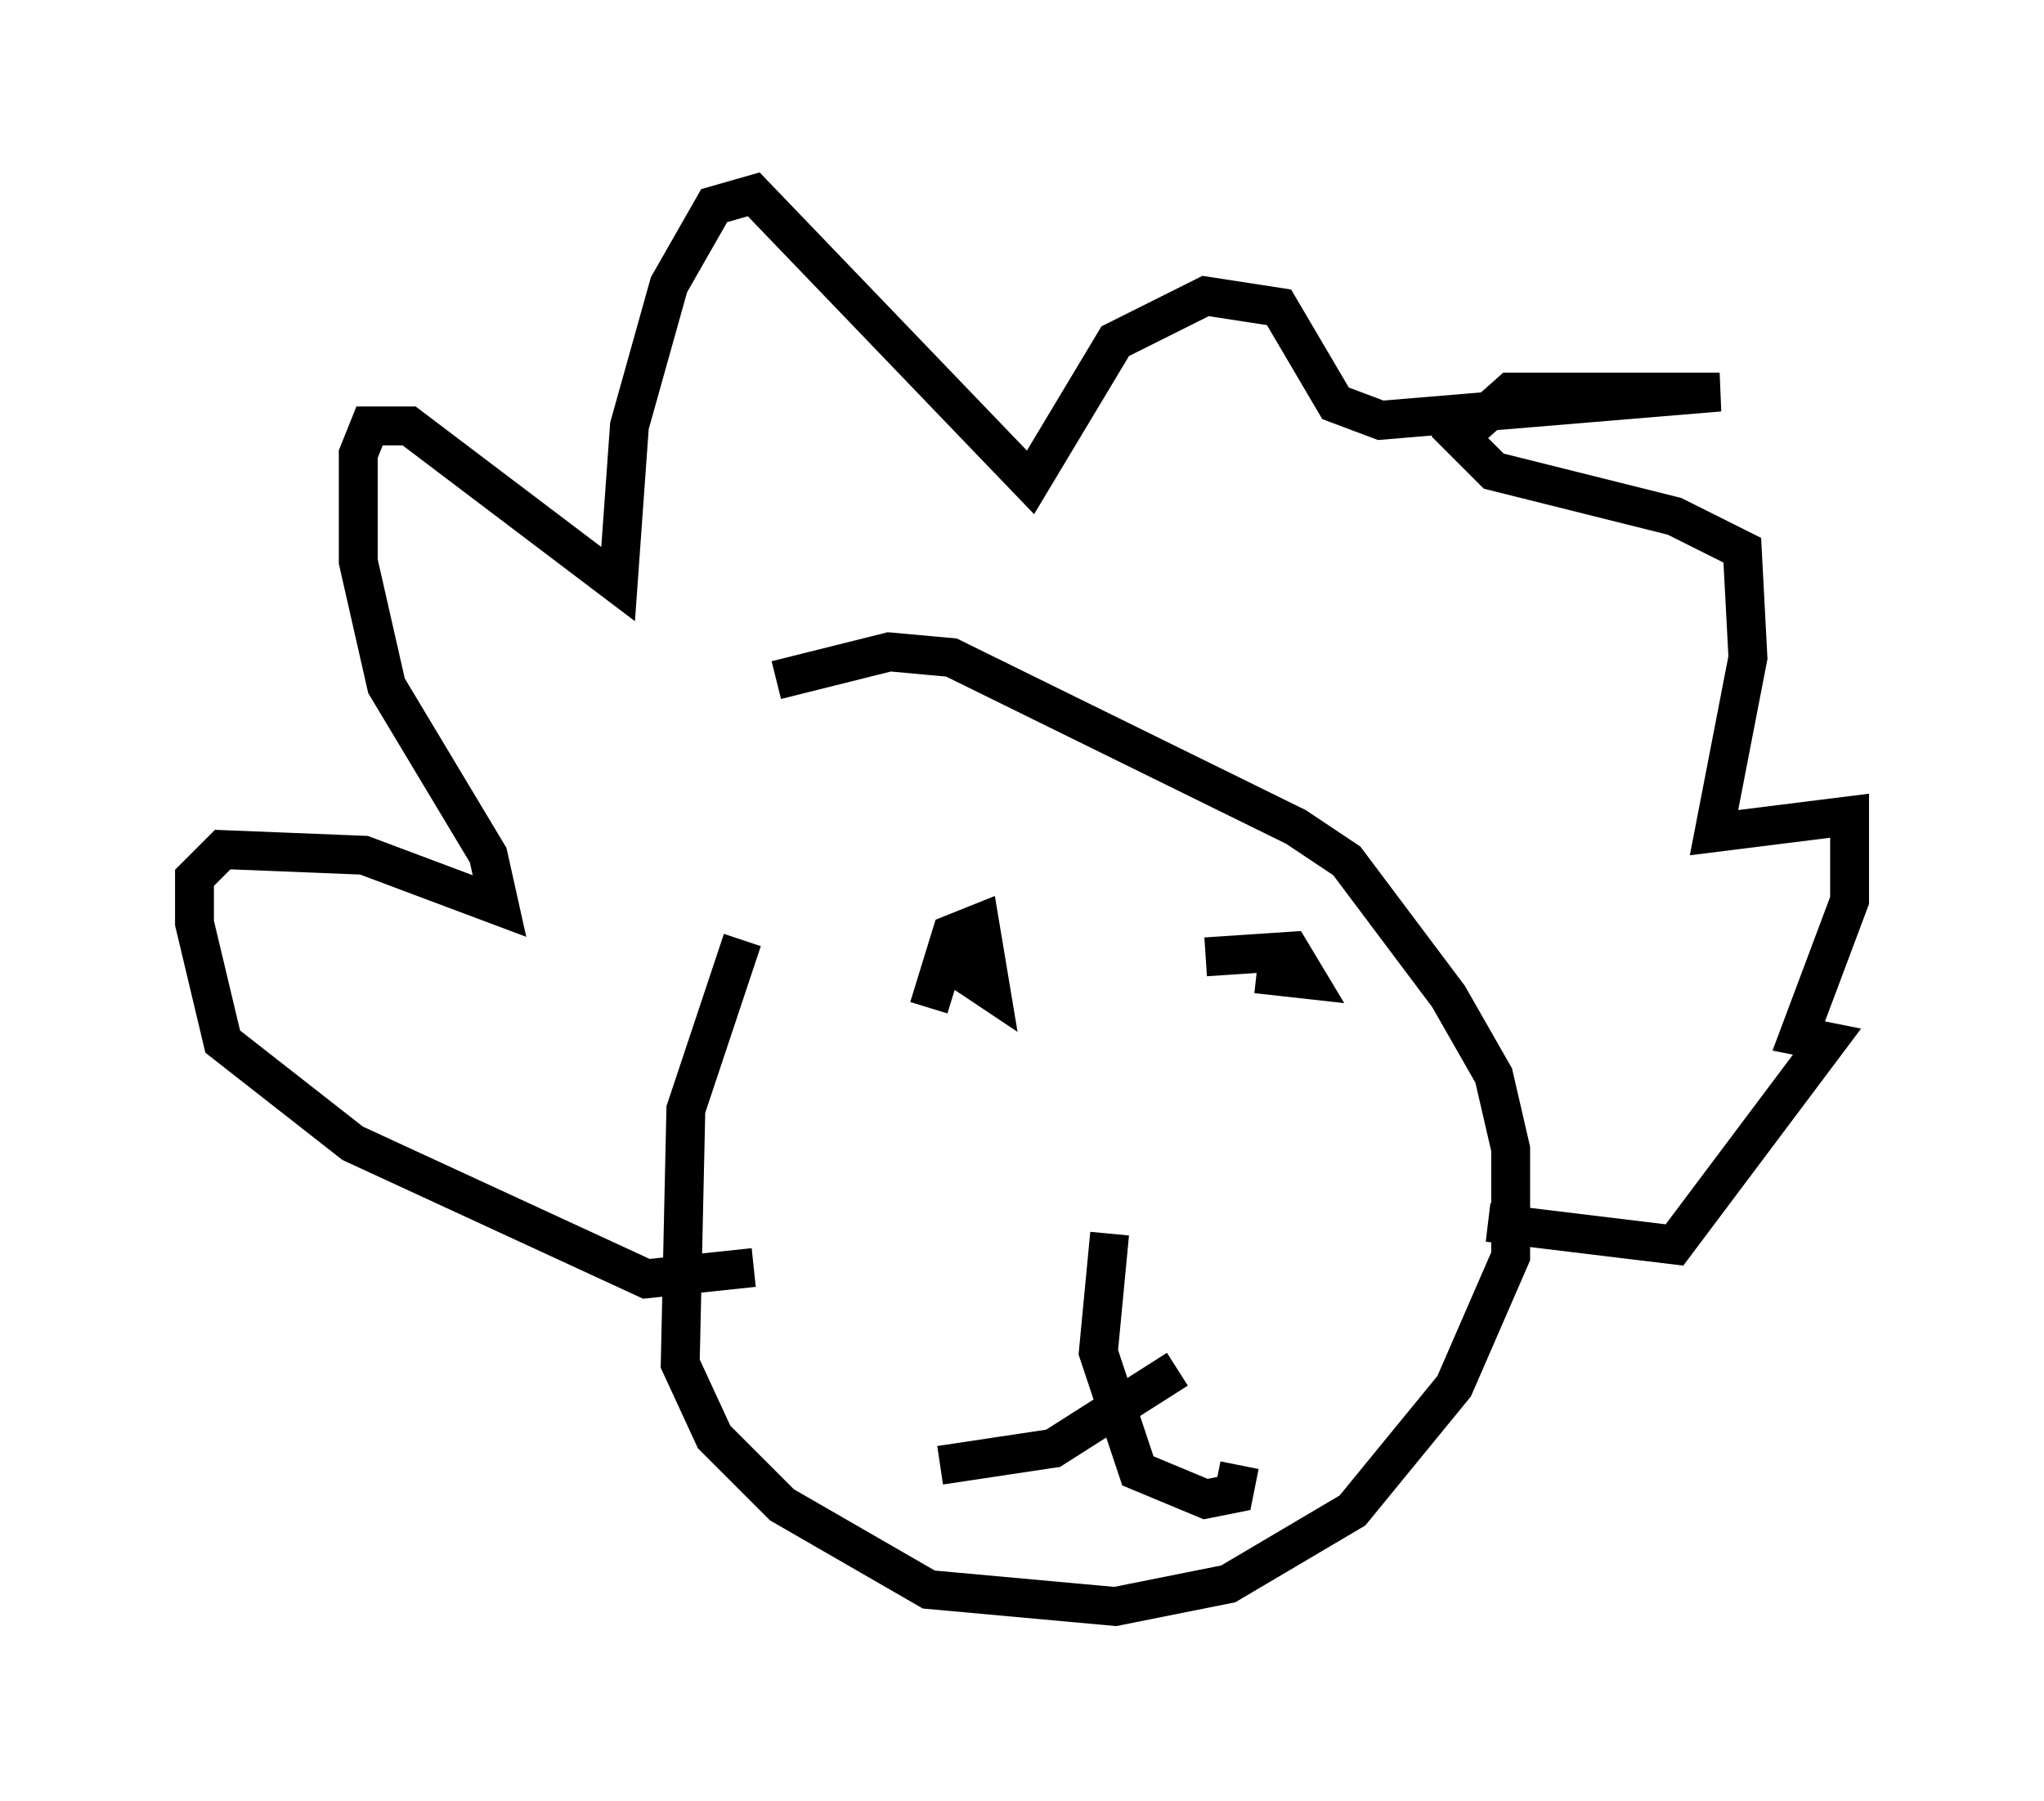 <?xml version="1.0" encoding="utf-8" ?>
<svg baseProfile="full" height="46.313" version="1.1" width="52.559" xmlns="http://www.w3.org/2000/svg" xmlns:ev="http://www.w3.org/2001/xml-events" xmlns:xlink="http://www.w3.org/1999/xlink"><defs /><rect fill="white" height="46.313" width="52.559" x="0" y="0" /><path d="M23.447, 20.106 m-4.358, 4.067 l-1.453, 4.358 -0.145, 6.536 l0.872, 1.888 1.743, 1.743 l3.777, 2.179 4.793, 0.436 l2.905, -0.581 3.196, -1.888 l2.615, -3.196 1.453, -3.341 l0.0, -2.76 -0.436, -1.888 l-1.162, -2.034 -2.615, -3.486 l-1.307, -0.872 -8.86, -4.358 l-1.598, -0.145 -2.905, 0.726 m-0.581, 15.106 l-2.76, 0.291 -7.553, -3.486 l-3.341, -2.615 -0.726, -3.05 l0.0, -1.162 0.726, -0.726 l3.631, 0.145 3.486, 1.307 l-0.291, -1.307 -2.615, -4.358 l-0.726, -3.196 0.0, -2.76 l0.291, -0.726 1.017, 0.0 l5.374, 4.067 0.291, -4.067 l1.017, -3.631 1.162, -2.034 l1.017, -0.291 7.117, 7.408 l2.179, -3.631 2.324, -1.162 l1.888, 0.291 1.453, 2.469 l1.162, 0.436 8.715, -0.726 l-5.374, 0.0 -1.307, 1.162 l0.872, 0.872 4.648, 1.162 l1.743, 0.872 0.145, 2.76 l-0.872, 4.503 3.486, -0.436 l0.0, 2.179 -1.307, 3.486 l0.726, 0.145 -3.922, 5.229 l-4.793, -0.581 m-14.38, -5.52 l0.581, -1.888 0.726, -0.291 l0.291, 1.743 -1.307, -0.872 m6.827, 0.0 l2.179, -0.145 0.436, 0.726 l-1.307, -0.145 m-3.777, 6.682 l-0.291, 3.05 1.017, 3.05 l1.743, 0.726 0.726, -0.145 l0.145, -0.726 m-1.598, -2.469 l-3.196, 2.034 -2.905, 0.436 " fill="none" stroke="black" stroke-width="1" /></svg>
